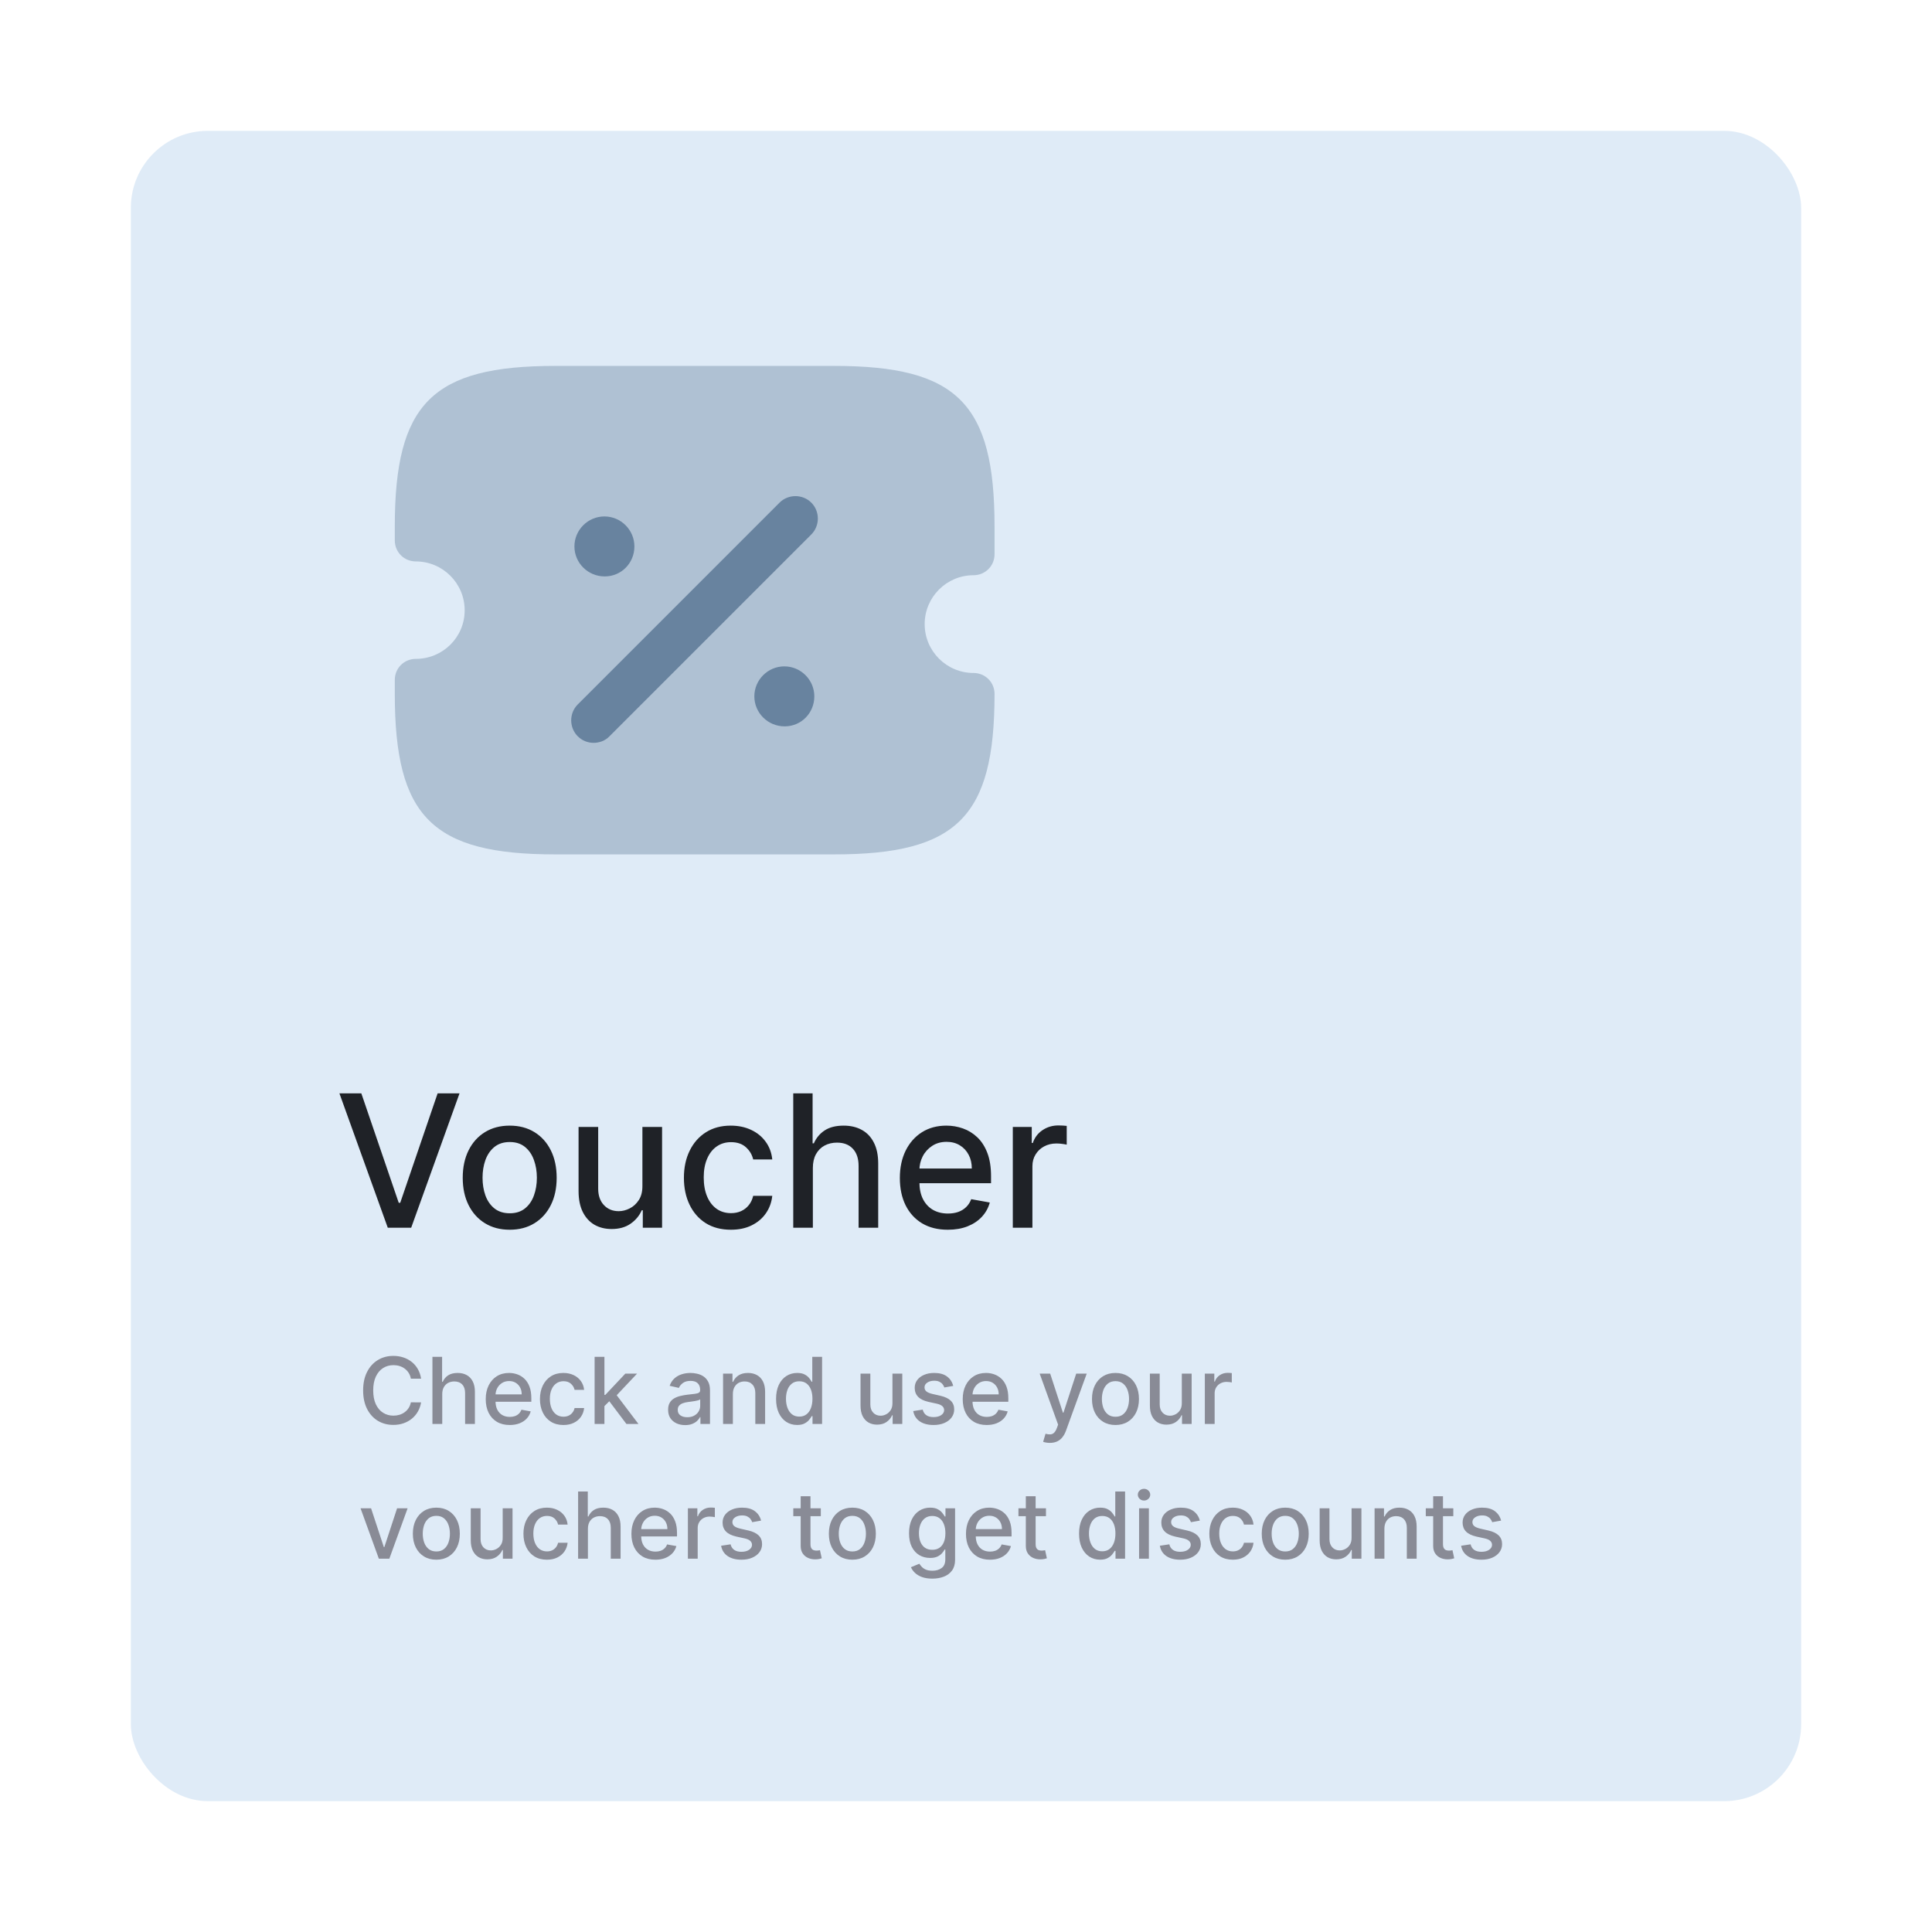 <svg width="502" height="502" viewBox="0 0 502 502" fill="none" xmlns="http://www.w3.org/2000/svg">
<g filter="url(#filter0_d_531_237)">
<rect x="34" y="25" width="434" height="434" rx="20" fill="#DFEBF7"/>
</g>
<path d="M93.886 284.091L103.602 312.523H103.994L113.71 284.091H119.403L106.841 319H100.756L88.193 284.091H93.886ZM132.439 319.528C129.984 319.528 127.842 318.966 126.013 317.841C124.183 316.716 122.763 315.142 121.751 313.119C120.74 311.097 120.234 308.733 120.234 306.028C120.234 303.312 120.74 300.937 121.751 298.903C122.763 296.869 124.183 295.29 126.013 294.165C127.842 293.04 129.984 292.477 132.439 292.477C134.893 292.477 137.036 293.04 138.865 294.165C140.695 295.29 142.115 296.869 143.126 298.903C144.138 300.937 144.643 303.312 144.643 306.028C144.643 308.733 144.138 311.097 143.126 313.119C142.115 315.142 140.695 316.716 138.865 317.841C137.036 318.966 134.893 319.528 132.439 319.528ZM132.456 315.25C134.047 315.25 135.365 314.83 136.411 313.989C137.456 313.148 138.229 312.028 138.729 310.631C139.24 309.233 139.496 307.693 139.496 306.011C139.496 304.341 139.24 302.807 138.729 301.409C138.229 300 137.456 298.869 136.411 298.017C135.365 297.165 134.047 296.739 132.456 296.739C130.854 296.739 129.524 297.165 128.467 298.017C127.422 298.869 126.643 300 126.132 301.409C125.632 302.807 125.382 304.341 125.382 306.011C125.382 307.693 125.632 309.233 126.132 310.631C126.643 312.028 127.422 313.148 128.467 313.989C129.524 314.83 130.854 315.25 132.456 315.25ZM166.918 308.142V292.818H172.031V319H167.02V314.466H166.747C166.145 315.864 165.179 317.028 163.849 317.96C162.531 318.881 160.889 319.341 158.923 319.341C157.241 319.341 155.753 318.972 154.457 318.233C153.173 317.483 152.162 316.375 151.423 314.909C150.696 313.443 150.332 311.631 150.332 309.472V292.818H155.429V308.858C155.429 310.642 155.923 312.062 156.912 313.119C157.901 314.176 159.185 314.705 160.764 314.705C161.719 314.705 162.668 314.466 163.611 313.989C164.565 313.511 165.355 312.79 165.98 311.824C166.616 310.858 166.929 309.631 166.918 308.142ZM189.908 319.528C187.374 319.528 185.192 318.955 183.362 317.807C181.544 316.648 180.146 315.051 179.169 313.017C178.192 310.983 177.703 308.653 177.703 306.028C177.703 303.369 178.203 301.023 179.203 298.989C180.203 296.943 181.612 295.347 183.43 294.199C185.249 293.051 187.391 292.477 189.857 292.477C191.845 292.477 193.618 292.847 195.175 293.585C196.732 294.312 197.987 295.335 198.942 296.653C199.908 297.972 200.482 299.511 200.663 301.273H195.703C195.43 300.045 194.805 298.989 193.828 298.102C192.862 297.216 191.567 296.773 189.942 296.773C188.521 296.773 187.277 297.148 186.209 297.898C185.152 298.636 184.328 299.693 183.737 301.068C183.146 302.432 182.851 304.045 182.851 305.909C182.851 307.818 183.141 309.466 183.72 310.852C184.3 312.239 185.118 313.312 186.175 314.074C187.243 314.835 188.499 315.216 189.942 315.216C190.908 315.216 191.783 315.04 192.567 314.688C193.362 314.324 194.027 313.807 194.561 313.136C195.107 312.466 195.487 311.659 195.703 310.716H200.663C200.482 312.409 199.93 313.92 199.01 315.25C198.089 316.58 196.857 317.625 195.311 318.386C193.777 319.148 191.976 319.528 189.908 319.528ZM211.21 303.455V319H206.114V284.091H211.142V297.08H211.466C212.08 295.67 213.017 294.551 214.278 293.722C215.54 292.892 217.188 292.477 219.222 292.477C221.017 292.477 222.585 292.847 223.926 293.585C225.278 294.324 226.324 295.426 227.062 296.892C227.812 298.347 228.188 300.165 228.188 302.347V319H223.091V302.96C223.091 301.04 222.597 299.551 221.608 298.494C220.619 297.426 219.244 296.892 217.483 296.892C216.278 296.892 215.199 297.148 214.244 297.659C213.301 298.17 212.557 298.92 212.011 299.909C211.477 300.886 211.21 302.068 211.21 303.455ZM246.273 319.528C243.693 319.528 241.472 318.977 239.608 317.875C237.756 316.761 236.324 315.199 235.312 313.188C234.312 311.165 233.812 308.795 233.812 306.08C233.812 303.398 234.312 301.034 235.312 298.989C236.324 296.943 237.733 295.347 239.54 294.199C241.358 293.051 243.483 292.477 245.915 292.477C247.392 292.477 248.824 292.722 250.21 293.21C251.597 293.699 252.841 294.466 253.943 295.511C255.045 296.557 255.915 297.915 256.551 299.585C257.188 301.244 257.506 303.261 257.506 305.636V307.443H236.693V303.625H252.511C252.511 302.284 252.239 301.097 251.693 300.062C251.148 299.017 250.381 298.193 249.392 297.591C248.415 296.989 247.267 296.688 245.949 296.688C244.517 296.688 243.267 297.04 242.199 297.744C241.142 298.437 240.324 299.347 239.744 300.472C239.176 301.585 238.892 302.795 238.892 304.102V307.085C238.892 308.835 239.199 310.324 239.812 311.551C240.438 312.778 241.307 313.716 242.42 314.364C243.534 315 244.835 315.318 246.324 315.318C247.29 315.318 248.17 315.182 248.966 314.909C249.761 314.625 250.449 314.205 251.028 313.648C251.608 313.091 252.051 312.403 252.358 311.585L257.182 312.455C256.795 313.875 256.102 315.119 255.102 316.188C254.114 317.244 252.869 318.068 251.369 318.659C249.881 319.239 248.182 319.528 246.273 319.528ZM263.161 319V292.818H268.087V296.977H268.359C268.837 295.568 269.678 294.46 270.882 293.653C272.098 292.835 273.473 292.426 275.007 292.426C275.325 292.426 275.7 292.437 276.132 292.46C276.575 292.483 276.922 292.511 277.172 292.545V297.42C276.967 297.364 276.604 297.301 276.081 297.233C275.558 297.153 275.036 297.114 274.513 297.114C273.308 297.114 272.234 297.369 271.291 297.881C270.359 298.381 269.621 299.08 269.075 299.977C268.53 300.864 268.257 301.875 268.257 303.011V319H263.161Z" fill="#1F2227"/>
<path d="M109.415 358.222H106.756C106.653 357.653 106.463 357.153 106.185 356.722C105.906 356.29 105.565 355.923 105.162 355.622C104.759 355.321 104.307 355.094 103.807 354.94C103.313 354.787 102.787 354.71 102.23 354.71C101.224 354.71 100.324 354.963 99.528 355.469C98.739 355.974 98.114 356.716 97.653 357.693C97.199 358.67 96.972 359.864 96.972 361.273C96.972 362.693 97.199 363.892 97.653 364.869C98.114 365.847 98.742 366.585 99.537 367.085C100.332 367.585 101.227 367.835 102.222 367.835C102.773 367.835 103.295 367.761 103.79 367.614C104.29 367.46 104.741 367.236 105.145 366.94C105.548 366.645 105.889 366.284 106.168 365.858C106.452 365.426 106.648 364.932 106.756 364.375L109.415 364.384C109.273 365.241 108.997 366.031 108.588 366.753C108.185 367.469 107.665 368.088 107.028 368.611C106.398 369.128 105.676 369.528 104.864 369.812C104.051 370.097 103.165 370.239 102.205 370.239C100.693 370.239 99.347 369.881 98.165 369.165C96.983 368.443 96.051 367.412 95.369 366.071C94.693 364.73 94.355 363.131 94.355 361.273C94.355 359.409 94.696 357.81 95.378 356.474C96.06 355.134 96.992 354.105 98.173 353.389C99.355 352.668 100.699 352.307 102.205 352.307C103.131 352.307 103.994 352.44 104.795 352.707C105.602 352.969 106.327 353.355 106.969 353.866C107.611 354.372 108.142 354.991 108.562 355.724C108.983 356.452 109.267 357.284 109.415 358.222ZM114.91 362.227V370H112.362V352.545H114.876V359.04H115.038C115.344 358.335 115.813 357.776 116.444 357.361C117.075 356.946 117.898 356.739 118.915 356.739C119.813 356.739 120.597 356.923 121.268 357.293C121.944 357.662 122.467 358.213 122.836 358.946C123.211 359.673 123.398 360.582 123.398 361.673V370H120.85V361.98C120.85 361.02 120.603 360.276 120.109 359.747C119.614 359.213 118.927 358.946 118.046 358.946C117.444 358.946 116.904 359.074 116.427 359.33C115.955 359.585 115.583 359.96 115.31 360.455C115.043 360.943 114.91 361.534 114.91 362.227ZM132.441 370.264C131.151 370.264 130.04 369.989 129.109 369.438C128.183 368.881 127.467 368.099 126.961 367.094C126.461 366.082 126.211 364.898 126.211 363.54C126.211 362.199 126.461 361.017 126.961 359.994C127.467 358.972 128.171 358.173 129.075 357.599C129.984 357.026 131.046 356.739 132.262 356.739C133.001 356.739 133.717 356.861 134.41 357.105C135.103 357.349 135.725 357.733 136.276 358.256C136.827 358.778 137.262 359.457 137.58 360.293C137.898 361.122 138.058 362.131 138.058 363.318V364.222H127.651V362.312H135.56C135.56 361.642 135.424 361.048 135.151 360.531C134.879 360.009 134.495 359.597 134.001 359.295C133.512 358.994 132.938 358.844 132.279 358.844C131.563 358.844 130.938 359.02 130.404 359.372C129.876 359.719 129.467 360.173 129.177 360.736C128.893 361.293 128.751 361.898 128.751 362.551V364.043C128.751 364.918 128.904 365.662 129.211 366.276C129.523 366.889 129.958 367.358 130.515 367.682C131.072 368 131.722 368.159 132.467 368.159C132.95 368.159 133.39 368.091 133.788 367.955C134.185 367.812 134.529 367.602 134.819 367.324C135.109 367.045 135.33 366.702 135.484 366.293L137.896 366.727C137.702 367.437 137.356 368.06 136.856 368.594C136.362 369.122 135.739 369.534 134.989 369.83C134.245 370.119 133.396 370.264 132.441 370.264ZM146.399 370.264C145.132 370.264 144.041 369.977 143.126 369.403C142.217 368.824 141.518 368.026 141.03 367.009C140.541 365.991 140.297 364.827 140.297 363.514C140.297 362.185 140.547 361.011 141.047 359.994C141.547 358.972 142.251 358.173 143.161 357.599C144.07 357.026 145.141 356.739 146.374 356.739C147.368 356.739 148.254 356.923 149.033 357.293C149.811 357.656 150.439 358.168 150.916 358.827C151.399 359.486 151.686 360.256 151.777 361.136H149.297C149.161 360.523 148.848 359.994 148.359 359.551C147.876 359.108 147.229 358.886 146.416 358.886C145.706 358.886 145.084 359.074 144.55 359.449C144.021 359.818 143.609 360.347 143.314 361.034C143.018 361.716 142.871 362.523 142.871 363.455C142.871 364.409 143.016 365.233 143.305 365.926C143.595 366.619 144.004 367.156 144.533 367.537C145.067 367.918 145.695 368.108 146.416 368.108C146.899 368.108 147.337 368.02 147.729 367.844C148.126 367.662 148.459 367.403 148.726 367.068C148.999 366.733 149.189 366.33 149.297 365.858H151.777C151.686 366.705 151.411 367.46 150.95 368.125C150.49 368.79 149.874 369.312 149.101 369.693C148.334 370.074 147.433 370.264 146.399 370.264ZM156.846 365.56L156.829 362.449H157.272L162.488 356.909H165.539L159.59 363.216H159.19L156.846 365.56ZM154.502 370V352.545H157.05V370H154.502ZM162.769 370L158.082 363.778L159.837 361.997L165.897 370H162.769ZM178.023 370.29C177.193 370.29 176.443 370.136 175.773 369.83C175.102 369.517 174.571 369.065 174.179 368.474C173.793 367.884 173.599 367.159 173.599 366.301C173.599 365.562 173.741 364.955 174.026 364.477C174.31 364 174.693 363.622 175.176 363.344C175.659 363.065 176.199 362.855 176.795 362.713C177.392 362.571 178 362.463 178.619 362.389C179.403 362.298 180.04 362.224 180.528 362.168C181.017 362.105 181.372 362.006 181.594 361.869C181.815 361.733 181.926 361.511 181.926 361.205V361.145C181.926 360.401 181.716 359.824 181.295 359.415C180.881 359.006 180.261 358.801 179.438 358.801C178.58 358.801 177.903 358.991 177.409 359.372C176.92 359.747 176.582 360.165 176.395 360.625L174 360.08C174.284 359.284 174.699 358.642 175.244 358.153C175.795 357.659 176.429 357.301 177.145 357.08C177.861 356.852 178.614 356.739 179.403 356.739C179.926 356.739 180.48 356.801 181.065 356.926C181.656 357.045 182.207 357.267 182.719 357.591C183.236 357.915 183.659 358.378 183.989 358.98C184.318 359.577 184.483 360.352 184.483 361.307V370H181.994V368.21H181.892C181.727 368.54 181.48 368.864 181.151 369.182C180.821 369.5 180.398 369.764 179.881 369.974C179.364 370.185 178.744 370.29 178.023 370.29ZM178.577 368.244C179.281 368.244 179.884 368.105 180.384 367.827C180.889 367.548 181.273 367.185 181.534 366.736C181.801 366.281 181.935 365.795 181.935 365.278V363.591C181.844 363.682 181.668 363.767 181.406 363.847C181.151 363.92 180.858 363.986 180.528 364.043C180.199 364.094 179.878 364.142 179.565 364.188C179.253 364.227 178.991 364.261 178.781 364.29C178.287 364.352 177.835 364.457 177.426 364.605C177.023 364.753 176.699 364.966 176.455 365.244C176.216 365.517 176.097 365.881 176.097 366.335C176.097 366.966 176.33 367.443 176.795 367.767C177.261 368.085 177.855 368.244 178.577 368.244ZM190.425 362.227V370H187.877V356.909H190.323V359.04H190.485C190.786 358.347 191.258 357.79 191.9 357.369C192.548 356.949 193.363 356.739 194.346 356.739C195.238 356.739 196.019 356.926 196.69 357.301C197.36 357.67 197.88 358.222 198.249 358.955C198.619 359.687 198.803 360.594 198.803 361.673V370H196.255V361.98C196.255 361.031 196.008 360.29 195.513 359.756C195.019 359.216 194.34 358.946 193.477 358.946C192.886 358.946 192.36 359.074 191.9 359.33C191.445 359.585 191.085 359.96 190.817 360.455C190.556 360.943 190.425 361.534 190.425 362.227ZM207.121 370.256C206.065 370.256 205.121 369.986 204.292 369.446C203.468 368.901 202.82 368.125 202.349 367.119C201.883 366.108 201.65 364.895 201.65 363.48C201.65 362.065 201.886 360.855 202.357 359.849C202.835 358.844 203.488 358.074 204.317 357.54C205.147 357.006 206.087 356.739 207.138 356.739C207.951 356.739 208.604 356.875 209.099 357.148C209.599 357.415 209.985 357.727 210.258 358.085C210.536 358.443 210.752 358.759 210.906 359.031H211.059V352.545H213.607V370H211.119V367.963H210.906C210.752 368.241 210.531 368.56 210.241 368.918C209.957 369.276 209.565 369.588 209.065 369.855C208.565 370.122 207.917 370.256 207.121 370.256ZM207.684 368.082C208.417 368.082 209.036 367.889 209.542 367.503C210.053 367.111 210.44 366.568 210.701 365.875C210.968 365.182 211.102 364.375 211.102 363.455C211.102 362.545 210.971 361.75 210.71 361.068C210.448 360.386 210.065 359.855 209.559 359.474C209.053 359.094 208.428 358.903 207.684 358.903C206.917 358.903 206.278 359.102 205.766 359.5C205.255 359.898 204.869 360.44 204.607 361.128C204.352 361.815 204.224 362.591 204.224 363.455C204.224 364.33 204.354 365.116 204.616 365.815C204.877 366.514 205.263 367.068 205.775 367.477C206.292 367.881 206.928 368.082 207.684 368.082ZM231.888 364.571V356.909H234.445V370H231.94V367.733H231.803C231.502 368.432 231.019 369.014 230.354 369.48C229.695 369.94 228.874 370.17 227.891 370.17C227.05 370.17 226.306 369.986 225.658 369.616C225.016 369.241 224.511 368.688 224.141 367.955C223.778 367.222 223.596 366.315 223.596 365.236V356.909H226.144V364.929C226.144 365.821 226.391 366.531 226.886 367.06C227.38 367.588 228.022 367.852 228.812 367.852C229.289 367.852 229.763 367.733 230.235 367.494C230.712 367.256 231.107 366.895 231.42 366.412C231.738 365.929 231.894 365.315 231.888 364.571ZM247.679 360.105L245.369 360.514C245.273 360.219 245.119 359.937 244.909 359.67C244.705 359.403 244.426 359.185 244.074 359.014C243.722 358.844 243.281 358.759 242.753 358.759C242.031 358.759 241.429 358.92 240.946 359.244C240.463 359.562 240.222 359.974 240.222 360.48C240.222 360.918 240.384 361.27 240.707 361.537C241.031 361.804 241.554 362.023 242.276 362.193L244.355 362.67C245.56 362.949 246.457 363.378 247.048 363.957C247.639 364.537 247.935 365.29 247.935 366.216C247.935 367 247.707 367.699 247.253 368.312C246.804 368.92 246.176 369.398 245.369 369.744C244.568 370.091 243.639 370.264 242.582 370.264C241.116 370.264 239.92 369.952 238.994 369.327C238.068 368.696 237.5 367.801 237.29 366.642L239.753 366.267C239.906 366.909 240.222 367.395 240.699 367.724C241.176 368.048 241.798 368.21 242.565 368.21C243.401 368.21 244.068 368.037 244.568 367.69C245.068 367.338 245.318 366.909 245.318 366.403C245.318 365.994 245.165 365.651 244.858 365.372C244.557 365.094 244.094 364.884 243.469 364.741L241.253 364.256C240.031 363.977 239.128 363.534 238.543 362.926C237.963 362.318 237.673 361.548 237.673 360.616C237.673 359.844 237.889 359.168 238.321 358.588C238.753 358.009 239.349 357.557 240.111 357.233C240.872 356.903 241.744 356.739 242.727 356.739C244.142 356.739 245.256 357.045 246.068 357.659C246.881 358.267 247.418 359.082 247.679 360.105ZM256.379 370.264C255.089 370.264 253.978 369.989 253.046 369.438C252.12 368.881 251.404 368.099 250.898 367.094C250.398 366.082 250.148 364.898 250.148 363.54C250.148 362.199 250.398 361.017 250.898 359.994C251.404 358.972 252.109 358.173 253.012 357.599C253.921 357.026 254.984 356.739 256.2 356.739C256.938 356.739 257.654 356.861 258.347 357.105C259.04 357.349 259.663 357.733 260.214 358.256C260.765 358.778 261.2 359.457 261.518 360.293C261.836 361.122 261.995 362.131 261.995 363.318V364.222H251.589V362.312H259.498C259.498 361.642 259.362 361.048 259.089 360.531C258.816 360.009 258.433 359.597 257.938 359.295C257.45 358.994 256.876 358.844 256.217 358.844C255.501 358.844 254.876 359.02 254.342 359.372C253.813 359.719 253.404 360.173 253.114 360.736C252.83 361.293 252.688 361.898 252.688 362.551V364.043C252.688 364.918 252.842 365.662 253.148 366.276C253.461 366.889 253.896 367.358 254.452 367.682C255.009 368 255.66 368.159 256.404 368.159C256.887 368.159 257.327 368.091 257.725 367.955C258.123 367.812 258.467 367.602 258.756 367.324C259.046 367.045 259.268 366.702 259.421 366.293L261.833 366.727C261.64 367.437 261.293 368.06 260.793 368.594C260.299 369.122 259.677 369.534 258.927 369.83C258.183 370.119 257.333 370.264 256.379 370.264ZM272.785 374.909C272.404 374.909 272.058 374.878 271.745 374.815C271.433 374.759 271.2 374.696 271.046 374.628L271.66 372.54C272.126 372.665 272.54 372.719 272.904 372.702C273.268 372.685 273.589 372.548 273.867 372.293C274.151 372.037 274.401 371.619 274.617 371.04L274.933 370.17L270.143 356.909H272.87L276.185 367.068H276.322L279.637 356.909H282.373L276.978 371.747C276.728 372.429 276.41 373.006 276.023 373.477C275.637 373.955 275.177 374.313 274.643 374.551C274.109 374.79 273.489 374.909 272.785 374.909ZM289.837 370.264C288.609 370.264 287.538 369.983 286.624 369.42C285.709 368.858 284.999 368.071 284.493 367.06C283.987 366.048 283.734 364.866 283.734 363.514C283.734 362.156 283.987 360.969 284.493 359.952C284.999 358.935 285.709 358.145 286.624 357.582C287.538 357.02 288.609 356.739 289.837 356.739C291.064 356.739 292.135 357.02 293.05 357.582C293.964 358.145 294.675 358.935 295.18 359.952C295.686 360.969 295.939 362.156 295.939 363.514C295.939 364.866 295.686 366.048 295.18 367.06C294.675 368.071 293.964 368.858 293.05 369.42C292.135 369.983 291.064 370.264 289.837 370.264ZM289.845 368.125C290.641 368.125 291.3 367.915 291.822 367.494C292.345 367.074 292.732 366.514 292.982 365.815C293.237 365.116 293.365 364.347 293.365 363.506C293.365 362.67 293.237 361.903 292.982 361.205C292.732 360.5 292.345 359.935 291.822 359.509C291.3 359.082 290.641 358.869 289.845 358.869C289.044 358.869 288.379 359.082 287.851 359.509C287.328 359.935 286.939 360.5 286.683 361.205C286.433 361.903 286.308 362.67 286.308 363.506C286.308 364.347 286.433 365.116 286.683 365.815C286.939 366.514 287.328 367.074 287.851 367.494C288.379 367.915 289.044 368.125 289.845 368.125ZM307.076 364.571V356.909H309.633V370H307.127V367.733H306.991C306.69 368.432 306.207 369.014 305.542 369.48C304.883 369.94 304.062 370.17 303.079 370.17C302.238 370.17 301.494 369.986 300.846 369.616C300.204 369.241 299.698 368.688 299.329 367.955C298.965 367.222 298.783 366.315 298.783 365.236V356.909H301.332V364.929C301.332 365.821 301.579 366.531 302.073 367.06C302.567 367.588 303.21 367.852 303.999 367.852C304.477 367.852 304.951 367.733 305.423 367.494C305.9 367.256 306.295 366.895 306.607 366.412C306.925 365.929 307.082 365.315 307.076 364.571ZM313.057 370V356.909H315.52V358.989H315.656C315.895 358.284 316.315 357.73 316.918 357.327C317.526 356.918 318.213 356.713 318.98 356.713C319.139 356.713 319.327 356.719 319.543 356.73C319.764 356.741 319.938 356.756 320.062 356.773V359.21C319.96 359.182 319.778 359.151 319.517 359.116C319.256 359.077 318.994 359.057 318.733 359.057C318.131 359.057 317.594 359.185 317.122 359.44C316.656 359.69 316.287 360.04 316.014 360.489C315.741 360.932 315.605 361.437 315.605 362.006V370H313.057ZM105.912 391.909L101.165 405H98.438L93.682 391.909H96.418L99.733 401.983H99.869L103.176 391.909H105.912ZM113.376 405.264C112.148 405.264 111.077 404.983 110.163 404.42C109.248 403.858 108.538 403.071 108.032 402.06C107.526 401.048 107.273 399.866 107.273 398.514C107.273 397.156 107.526 395.969 108.032 394.952C108.538 393.935 109.248 393.145 110.163 392.582C111.077 392.02 112.148 391.739 113.376 391.739C114.603 391.739 115.674 392.02 116.589 392.582C117.504 393.145 118.214 393.935 118.719 394.952C119.225 395.969 119.478 397.156 119.478 398.514C119.478 399.866 119.225 401.048 118.719 402.06C118.214 403.071 117.504 403.858 116.589 404.42C115.674 404.983 114.603 405.264 113.376 405.264ZM113.384 403.125C114.18 403.125 114.839 402.915 115.362 402.494C115.884 402.074 116.271 401.514 116.521 400.815C116.776 400.116 116.904 399.347 116.904 398.506C116.904 397.67 116.776 396.903 116.521 396.205C116.271 395.5 115.884 394.935 115.362 394.509C114.839 394.082 114.18 393.869 113.384 393.869C112.583 393.869 111.918 394.082 111.39 394.509C110.867 394.935 110.478 395.5 110.222 396.205C109.972 396.903 109.847 397.67 109.847 398.506C109.847 399.347 109.972 400.116 110.222 400.815C110.478 401.514 110.867 402.074 111.39 402.494C111.918 402.915 112.583 403.125 113.384 403.125ZM130.615 399.571V391.909H133.172V405H130.666V402.733H130.53C130.229 403.432 129.746 404.014 129.081 404.48C128.422 404.94 127.601 405.17 126.618 405.17C125.777 405.17 125.033 404.986 124.385 404.616C123.743 404.241 123.237 403.688 122.868 402.955C122.504 402.222 122.322 401.315 122.322 400.236V391.909H124.871V399.929C124.871 400.821 125.118 401.531 125.612 402.06C126.107 402.588 126.749 402.852 127.538 402.852C128.016 402.852 128.49 402.733 128.962 402.494C129.439 402.256 129.834 401.895 130.146 401.412C130.464 400.929 130.621 400.315 130.615 399.571ZM142.11 405.264C140.843 405.264 139.752 404.977 138.837 404.403C137.928 403.824 137.229 403.026 136.741 402.009C136.252 400.991 136.008 399.827 136.008 398.514C136.008 397.185 136.258 396.011 136.758 394.994C137.258 393.972 137.962 393.173 138.871 392.599C139.781 392.026 140.852 391.739 142.085 391.739C143.079 391.739 143.965 391.923 144.744 392.293C145.522 392.656 146.15 393.168 146.627 393.827C147.11 394.486 147.397 395.256 147.488 396.136H145.008C144.871 395.523 144.559 394.994 144.07 394.551C143.587 394.108 142.94 393.886 142.127 393.886C141.417 393.886 140.795 394.074 140.261 394.449C139.732 394.818 139.32 395.347 139.025 396.034C138.729 396.716 138.582 397.523 138.582 398.455C138.582 399.409 138.727 400.233 139.016 400.926C139.306 401.619 139.715 402.156 140.244 402.537C140.778 402.918 141.406 403.108 142.127 403.108C142.61 403.108 143.048 403.02 143.44 402.844C143.837 402.662 144.17 402.403 144.437 402.068C144.71 401.733 144.9 401.33 145.008 400.858H147.488C147.397 401.705 147.121 402.46 146.661 403.125C146.201 403.79 145.585 404.312 144.812 404.693C144.045 405.074 143.144 405.264 142.11 405.264ZM152.761 397.227V405H150.213V387.545H152.727V394.04H152.889C153.196 393.335 153.665 392.776 154.295 392.361C154.926 391.946 155.75 391.739 156.767 391.739C157.665 391.739 158.449 391.923 159.119 392.293C159.795 392.662 160.318 393.213 160.688 393.946C161.062 394.673 161.25 395.582 161.25 396.673V405H158.702V396.98C158.702 396.02 158.455 395.276 157.96 394.747C157.466 394.213 156.778 393.946 155.898 393.946C155.295 393.946 154.756 394.074 154.278 394.33C153.807 394.585 153.435 394.96 153.162 395.455C152.895 395.943 152.761 396.534 152.761 397.227ZM170.293 405.264C169.003 405.264 167.892 404.989 166.96 404.438C166.034 403.881 165.318 403.099 164.812 402.094C164.312 401.082 164.062 399.898 164.062 398.54C164.062 397.199 164.312 396.017 164.812 394.994C165.318 393.972 166.023 393.173 166.926 392.599C167.835 392.026 168.898 391.739 170.114 391.739C170.852 391.739 171.568 391.861 172.261 392.105C172.955 392.349 173.577 392.733 174.128 393.256C174.679 393.778 175.114 394.457 175.432 395.293C175.75 396.122 175.909 397.131 175.909 398.318V399.222H165.503V397.312H173.412C173.412 396.642 173.276 396.048 173.003 395.531C172.73 395.009 172.347 394.597 171.852 394.295C171.364 393.994 170.79 393.844 170.131 393.844C169.415 393.844 168.79 394.02 168.256 394.372C167.727 394.719 167.318 395.173 167.028 395.736C166.744 396.293 166.602 396.898 166.602 397.551V399.043C166.602 399.918 166.756 400.662 167.062 401.276C167.375 401.889 167.81 402.358 168.366 402.682C168.923 403 169.574 403.159 170.318 403.159C170.801 403.159 171.241 403.091 171.639 402.955C172.037 402.812 172.381 402.602 172.67 402.324C172.96 402.045 173.182 401.702 173.335 401.293L175.747 401.727C175.554 402.437 175.207 403.06 174.707 403.594C174.213 404.122 173.591 404.534 172.841 404.83C172.097 405.119 171.247 405.264 170.293 405.264ZM178.737 405V391.909H181.2V393.989H181.336C181.575 393.284 181.995 392.73 182.597 392.327C183.205 391.918 183.893 391.713 184.66 391.713C184.819 391.713 185.006 391.719 185.222 391.73C185.444 391.741 185.617 391.756 185.742 391.773V394.21C185.64 394.182 185.458 394.151 185.197 394.116C184.935 394.077 184.674 394.057 184.413 394.057C183.81 394.057 183.273 394.185 182.802 394.44C182.336 394.69 181.967 395.04 181.694 395.489C181.421 395.932 181.285 396.437 181.285 397.006V405H178.737ZM197.757 395.105L195.447 395.514C195.351 395.219 195.197 394.937 194.987 394.67C194.783 394.403 194.504 394.185 194.152 394.014C193.8 393.844 193.359 393.759 192.831 393.759C192.109 393.759 191.507 393.92 191.024 394.244C190.541 394.562 190.3 394.974 190.3 395.48C190.3 395.918 190.462 396.27 190.786 396.537C191.109 396.804 191.632 397.023 192.354 397.193L194.433 397.67C195.638 397.949 196.536 398.378 197.126 398.957C197.717 399.537 198.013 400.29 198.013 401.216C198.013 402 197.786 402.699 197.331 403.312C196.882 403.92 196.254 404.398 195.447 404.744C194.646 405.091 193.717 405.264 192.661 405.264C191.195 405.264 189.999 404.952 189.072 404.327C188.146 403.696 187.578 402.801 187.368 401.642L189.831 401.267C189.984 401.909 190.3 402.395 190.777 402.724C191.254 403.048 191.876 403.21 192.643 403.21C193.479 403.21 194.146 403.037 194.646 402.69C195.146 402.338 195.396 401.909 195.396 401.403C195.396 400.994 195.243 400.651 194.936 400.372C194.635 400.094 194.172 399.884 193.547 399.741L191.331 399.256C190.109 398.977 189.206 398.534 188.621 397.926C188.041 397.318 187.751 396.548 187.751 395.616C187.751 394.844 187.967 394.168 188.399 393.588C188.831 393.009 189.428 392.557 190.189 392.233C190.95 391.903 191.822 391.739 192.805 391.739C194.22 391.739 195.334 392.045 196.146 392.659C196.959 393.267 197.496 394.082 197.757 395.105ZM213.277 391.909V393.955H206.126V391.909H213.277ZM208.044 388.773H210.592V401.156C210.592 401.651 210.666 402.023 210.814 402.273C210.962 402.517 211.152 402.685 211.385 402.776C211.624 402.861 211.882 402.903 212.161 402.903C212.365 402.903 212.544 402.889 212.697 402.861C212.851 402.832 212.97 402.81 213.055 402.793L213.516 404.898C213.368 404.955 213.158 405.011 212.885 405.068C212.612 405.131 212.271 405.165 211.862 405.17C211.192 405.182 210.567 405.062 209.987 404.812C209.408 404.562 208.939 404.176 208.581 403.653C208.223 403.131 208.044 402.474 208.044 401.685V388.773ZM221.469 405.264C220.242 405.264 219.171 404.983 218.256 404.42C217.342 403.858 216.631 403.071 216.126 402.06C215.62 401.048 215.367 399.866 215.367 398.514C215.367 397.156 215.62 395.969 216.126 394.952C216.631 393.935 217.342 393.145 218.256 392.582C219.171 392.02 220.242 391.739 221.469 391.739C222.697 391.739 223.768 392.02 224.683 392.582C225.597 393.145 226.308 393.935 226.813 394.952C227.319 395.969 227.572 397.156 227.572 398.514C227.572 399.866 227.319 401.048 226.813 402.06C226.308 403.071 225.597 403.858 224.683 404.42C223.768 404.983 222.697 405.264 221.469 405.264ZM221.478 403.125C222.273 403.125 222.933 402.915 223.455 402.494C223.978 402.074 224.364 401.514 224.614 400.815C224.87 400.116 224.998 399.347 224.998 398.506C224.998 397.67 224.87 396.903 224.614 396.205C224.364 395.5 223.978 394.935 223.455 394.509C222.933 394.082 222.273 393.869 221.478 393.869C220.677 393.869 220.012 394.082 219.484 394.509C218.961 394.935 218.572 395.5 218.316 396.205C218.066 396.903 217.941 397.67 217.941 398.506C217.941 399.347 218.066 400.116 218.316 400.815C218.572 401.514 218.961 402.074 219.484 402.494C220.012 402.915 220.677 403.125 221.478 403.125ZM242.256 410.182C241.217 410.182 240.322 410.045 239.572 409.773C238.827 409.5 238.219 409.139 237.748 408.69C237.276 408.241 236.924 407.75 236.691 407.216L238.881 406.312C239.035 406.562 239.239 406.827 239.495 407.105C239.756 407.389 240.109 407.631 240.552 407.83C241.001 408.028 241.577 408.128 242.282 408.128C243.248 408.128 244.046 407.892 244.677 407.42C245.308 406.955 245.623 406.21 245.623 405.188V402.614H245.461C245.308 402.892 245.086 403.202 244.796 403.543C244.512 403.884 244.12 404.179 243.62 404.429C243.12 404.679 242.469 404.804 241.668 404.804C240.634 404.804 239.702 404.562 238.873 404.08C238.049 403.591 237.396 402.872 236.913 401.923C236.435 400.969 236.197 399.795 236.197 398.403C236.197 397.011 236.433 395.818 236.904 394.824C237.381 393.83 238.035 393.068 238.864 392.54C239.694 392.006 240.634 391.739 241.685 391.739C242.498 391.739 243.154 391.875 243.654 392.148C244.154 392.415 244.543 392.727 244.822 393.085C245.106 393.443 245.325 393.759 245.478 394.031H245.665V391.909H248.163V405.29C248.163 406.415 247.901 407.338 247.379 408.06C246.856 408.781 246.148 409.315 245.256 409.662C244.37 410.009 243.37 410.182 242.256 410.182ZM242.231 402.69C242.964 402.69 243.583 402.52 244.089 402.179C244.6 401.832 244.987 401.338 245.248 400.696C245.515 400.048 245.648 399.273 245.648 398.369C245.648 397.489 245.518 396.713 245.256 396.043C244.995 395.372 244.612 394.849 244.106 394.474C243.6 394.094 242.975 393.903 242.231 393.903C241.464 393.903 240.825 394.102 240.313 394.5C239.802 394.892 239.415 395.426 239.154 396.102C238.898 396.778 238.771 397.534 238.771 398.369C238.771 399.227 238.901 399.98 239.163 400.628C239.424 401.276 239.81 401.781 240.322 402.145C240.839 402.509 241.475 402.69 242.231 402.69ZM257.222 405.264C255.933 405.264 254.822 404.989 253.89 404.438C252.964 403.881 252.248 403.099 251.742 402.094C251.242 401.082 250.992 399.898 250.992 398.54C250.992 397.199 251.242 396.017 251.742 394.994C252.248 393.972 252.952 393.173 253.856 392.599C254.765 392.026 255.827 391.739 257.043 391.739C257.782 391.739 258.498 391.861 259.191 392.105C259.884 392.349 260.506 392.733 261.058 393.256C261.609 393.778 262.043 394.457 262.362 395.293C262.68 396.122 262.839 397.131 262.839 398.318V399.222H252.433V397.312H260.342C260.342 396.642 260.205 396.048 259.933 395.531C259.66 395.009 259.276 394.597 258.782 394.295C258.293 393.994 257.719 393.844 257.06 393.844C256.344 393.844 255.719 394.02 255.185 394.372C254.657 394.719 254.248 395.173 253.958 395.736C253.674 396.293 253.532 396.898 253.532 397.551V399.043C253.532 399.918 253.685 400.662 253.992 401.276C254.305 401.889 254.739 402.358 255.296 402.682C255.853 403 256.504 403.159 257.248 403.159C257.731 403.159 258.171 403.091 258.569 402.955C258.967 402.812 259.31 402.602 259.6 402.324C259.89 402.045 260.112 401.702 260.265 401.293L262.677 401.727C262.484 402.437 262.137 403.06 261.637 403.594C261.143 404.122 260.521 404.534 259.771 404.83C259.026 405.119 258.177 405.264 257.222 405.264ZM271.777 391.909V393.955H264.626V391.909H271.777ZM266.544 388.773H269.092V401.156C269.092 401.651 269.166 402.023 269.314 402.273C269.462 402.517 269.652 402.685 269.885 402.776C270.124 402.861 270.382 402.903 270.661 402.903C270.865 402.903 271.044 402.889 271.197 402.861C271.351 402.832 271.47 402.81 271.555 402.793L272.016 404.898C271.868 404.955 271.658 405.011 271.385 405.068C271.112 405.131 270.771 405.165 270.362 405.17C269.692 405.182 269.067 405.062 268.487 404.812C267.908 404.562 267.439 404.176 267.081 403.653C266.723 403.131 266.544 402.474 266.544 401.685V388.773ZM285.848 405.256C284.791 405.256 283.848 404.986 283.018 404.446C282.195 403.901 281.547 403.125 281.075 402.119C280.609 401.108 280.376 399.895 280.376 398.48C280.376 397.065 280.612 395.855 281.084 394.849C281.561 393.844 282.214 393.074 283.044 392.54C283.874 392.006 284.814 391.739 285.865 391.739C286.678 391.739 287.331 391.875 287.825 392.148C288.325 392.415 288.712 392.727 288.984 393.085C289.263 393.443 289.479 393.759 289.632 394.031H289.786V387.545H292.334V405H289.845V402.963H289.632C289.479 403.241 289.257 403.56 288.967 403.918C288.683 404.276 288.291 404.588 287.791 404.855C287.291 405.122 286.643 405.256 285.848 405.256ZM286.411 403.082C287.143 403.082 287.763 402.889 288.268 402.503C288.78 402.111 289.166 401.568 289.428 400.875C289.695 400.182 289.828 399.375 289.828 398.455C289.828 397.545 289.697 396.75 289.436 396.068C289.175 395.386 288.791 394.855 288.286 394.474C287.78 394.094 287.155 393.903 286.411 393.903C285.643 393.903 285.004 394.102 284.493 394.5C283.982 394.898 283.595 395.44 283.334 396.128C283.078 396.815 282.95 397.591 282.95 398.455C282.95 399.33 283.081 400.116 283.342 400.815C283.604 401.514 283.99 402.068 284.501 402.477C285.018 402.881 285.655 403.082 286.411 403.082ZM295.971 405V391.909H298.519V405H295.971ZM297.258 389.889C296.815 389.889 296.434 389.741 296.116 389.446C295.803 389.145 295.647 388.787 295.647 388.372C295.647 387.952 295.803 387.594 296.116 387.298C296.434 386.997 296.815 386.847 297.258 386.847C297.701 386.847 298.079 386.997 298.391 387.298C298.71 387.594 298.869 387.952 298.869 388.372C298.869 388.787 298.71 389.145 298.391 389.446C298.079 389.741 297.701 389.889 297.258 389.889ZM311.757 395.105L309.447 395.514C309.351 395.219 309.197 394.937 308.987 394.67C308.783 394.403 308.504 394.185 308.152 394.014C307.8 393.844 307.359 393.759 306.831 393.759C306.109 393.759 305.507 393.92 305.024 394.244C304.541 394.562 304.3 394.974 304.3 395.48C304.3 395.918 304.462 396.27 304.786 396.537C305.109 396.804 305.632 397.023 306.354 397.193L308.433 397.67C309.638 397.949 310.536 398.378 311.126 398.957C311.717 399.537 312.013 400.29 312.013 401.216C312.013 402 311.786 402.699 311.331 403.312C310.882 403.92 310.254 404.398 309.447 404.744C308.646 405.091 307.717 405.264 306.661 405.264C305.195 405.264 303.999 404.952 303.072 404.327C302.146 403.696 301.578 402.801 301.368 401.642L303.831 401.267C303.984 401.909 304.3 402.395 304.777 402.724C305.254 403.048 305.876 403.21 306.643 403.21C307.479 403.21 308.146 403.037 308.646 402.69C309.146 402.338 309.396 401.909 309.396 401.403C309.396 400.994 309.243 400.651 308.936 400.372C308.635 400.094 308.172 399.884 307.547 399.741L305.331 399.256C304.109 398.977 303.206 398.534 302.621 397.926C302.041 397.318 301.751 396.548 301.751 395.616C301.751 394.844 301.967 394.168 302.399 393.588C302.831 393.009 303.428 392.557 304.189 392.233C304.95 391.903 305.822 391.739 306.805 391.739C308.22 391.739 309.334 392.045 310.146 392.659C310.959 393.267 311.496 394.082 311.757 395.105ZM320.329 405.264C319.062 405.264 317.971 404.977 317.056 404.403C316.147 403.824 315.448 403.026 314.96 402.009C314.471 400.991 314.227 399.827 314.227 398.514C314.227 397.185 314.477 396.011 314.977 394.994C315.477 393.972 316.181 393.173 317.09 392.599C317.999 392.026 319.07 391.739 320.303 391.739C321.298 391.739 322.184 391.923 322.962 392.293C323.741 392.656 324.369 393.168 324.846 393.827C325.329 394.486 325.616 395.256 325.707 396.136H323.227C323.09 395.523 322.778 394.994 322.289 394.551C321.806 394.108 321.158 393.886 320.346 393.886C319.636 393.886 319.013 394.074 318.479 394.449C317.951 394.818 317.539 395.347 317.244 396.034C316.948 396.716 316.8 397.523 316.8 398.455C316.8 399.409 316.945 400.233 317.235 400.926C317.525 401.619 317.934 402.156 318.462 402.537C318.996 402.918 319.624 403.108 320.346 403.108C320.829 403.108 321.266 403.02 321.658 402.844C322.056 402.662 322.388 402.403 322.656 402.068C322.928 401.733 323.119 401.33 323.227 400.858H325.707C325.616 401.705 325.34 402.46 324.88 403.125C324.42 403.79 323.803 404.312 323.031 404.693C322.263 405.074 321.363 405.264 320.329 405.264ZM333.946 405.264C332.719 405.264 331.648 404.983 330.733 404.42C329.818 403.858 329.108 403.071 328.602 402.06C328.097 401.048 327.844 399.866 327.844 398.514C327.844 397.156 328.097 395.969 328.602 394.952C329.108 393.935 329.818 393.145 330.733 392.582C331.648 392.02 332.719 391.739 333.946 391.739C335.173 391.739 336.244 392.02 337.159 392.582C338.074 393.145 338.784 393.935 339.29 394.952C339.795 395.969 340.048 397.156 340.048 398.514C340.048 399.866 339.795 401.048 339.29 402.06C338.784 403.071 338.074 403.858 337.159 404.42C336.244 404.983 335.173 405.264 333.946 405.264ZM333.955 403.125C334.75 403.125 335.409 402.915 335.932 402.494C336.455 402.074 336.841 401.514 337.091 400.815C337.347 400.116 337.474 399.347 337.474 398.506C337.474 397.67 337.347 396.903 337.091 396.205C336.841 395.5 336.455 394.935 335.932 394.509C335.409 394.082 334.75 393.869 333.955 393.869C333.153 393.869 332.489 394.082 331.96 394.509C331.438 394.935 331.048 395.5 330.793 396.205C330.543 396.903 330.418 397.67 330.418 398.506C330.418 399.347 330.543 400.116 330.793 400.815C331.048 401.514 331.438 402.074 331.96 402.494C332.489 402.915 333.153 403.125 333.955 403.125ZM351.185 399.571V391.909H353.742V405H351.237V402.733H351.1C350.799 403.432 350.316 404.014 349.651 404.48C348.992 404.94 348.171 405.17 347.188 405.17C346.347 405.17 345.603 404.986 344.955 404.616C344.313 404.241 343.808 403.688 343.438 402.955C343.075 402.222 342.893 401.315 342.893 400.236V391.909H345.441V399.929C345.441 400.821 345.688 401.531 346.183 402.06C346.677 402.588 347.319 402.852 348.109 402.852C348.586 402.852 349.06 402.733 349.532 402.494C350.009 402.256 350.404 401.895 350.717 401.412C351.035 400.929 351.191 400.315 351.185 399.571ZM359.714 397.227V405H357.166V391.909H359.612V394.04H359.774C360.075 393.347 360.547 392.79 361.189 392.369C361.837 391.949 362.652 391.739 363.635 391.739C364.527 391.739 365.308 391.926 365.979 392.301C366.649 392.67 367.169 393.222 367.538 393.955C367.908 394.687 368.092 395.594 368.092 396.673V405H365.544V396.98C365.544 396.031 365.297 395.29 364.803 394.756C364.308 394.216 363.629 393.946 362.766 393.946C362.175 393.946 361.649 394.074 361.189 394.33C360.734 394.585 360.374 394.96 360.107 395.455C359.845 395.943 359.714 396.534 359.714 397.227ZM377.621 391.909V393.955H370.47V391.909H377.621ZM372.388 388.773H374.936V401.156C374.936 401.651 375.01 402.023 375.158 402.273C375.305 402.517 375.496 402.685 375.729 402.776C375.967 402.861 376.226 402.903 376.504 402.903C376.709 402.903 376.888 402.889 377.041 402.861C377.195 402.832 377.314 402.81 377.399 402.793L377.859 404.898C377.712 404.955 377.501 405.011 377.229 405.068C376.956 405.131 376.615 405.165 376.206 405.17C375.536 405.182 374.911 405.062 374.331 404.812C373.751 404.562 373.283 404.176 372.925 403.653C372.567 403.131 372.388 402.474 372.388 401.685V388.773ZM390.038 395.105L387.729 395.514C387.632 395.219 387.479 394.937 387.268 394.67C387.064 394.403 386.786 394.185 386.433 394.014C386.081 393.844 385.641 393.759 385.112 393.759C384.391 393.759 383.788 393.92 383.305 394.244C382.822 394.562 382.581 394.974 382.581 395.48C382.581 395.918 382.743 396.27 383.067 396.537C383.391 396.804 383.913 397.023 384.635 397.193L386.714 397.67C387.919 397.949 388.817 398.378 389.408 398.957C389.999 399.537 390.294 400.29 390.294 401.216C390.294 402 390.067 402.699 389.612 403.312C389.163 403.92 388.536 404.398 387.729 404.744C386.928 405.091 385.999 405.264 384.942 405.264C383.476 405.264 382.28 404.952 381.354 404.327C380.428 403.696 379.859 402.801 379.649 401.642L382.112 401.267C382.266 401.909 382.581 402.395 383.058 402.724C383.536 403.048 384.158 403.21 384.925 403.21C385.76 403.21 386.428 403.037 386.928 402.69C387.428 402.338 387.678 401.909 387.678 401.403C387.678 400.994 387.524 400.651 387.217 400.372C386.916 400.094 386.453 399.884 385.828 399.741L383.612 399.256C382.391 398.977 381.487 398.534 380.902 397.926C380.322 397.318 380.033 396.548 380.033 395.616C380.033 394.844 380.249 394.168 380.68 393.588C381.112 393.009 381.709 392.557 382.47 392.233C383.232 391.903 384.104 391.739 385.087 391.739C386.501 391.739 387.615 392.045 388.428 392.659C389.24 393.267 389.777 394.082 390.038 395.105Z" fill="#898B96"/>
<path opacity="0.4" d="M252.962 149.462C256.001 149.462 258.417 147.046 258.417 144.007V136.761C258.417 104.815 248.677 95.076 216.731 95.076H144.269C112.323 95.076 102.583 104.815 102.583 136.761V140.423C102.583 143.462 104.999 145.877 108.037 145.877C115.05 145.877 120.738 151.565 120.738 158.578C120.738 165.59 115.05 171.2 108.037 171.2C104.999 171.2 102.583 173.616 102.583 176.655V180.317C102.583 212.262 112.323 222.002 144.269 222.002H216.731C248.677 222.002 258.417 212.262 258.417 180.317C258.417 177.278 256.001 174.862 252.962 174.862C245.95 174.862 240.262 169.175 240.262 162.162C240.262 155.15 245.95 149.462 252.962 149.462Z" fill="#68839F"/>
<path d="M203.875 188.732C199.512 188.732 196.005 185.225 196.005 180.94C196.005 176.655 199.512 173.148 203.797 173.148C208.082 173.148 211.589 176.655 211.589 180.94C211.589 185.225 208.238 188.732 203.875 188.732Z" fill="#68839F"/>
<path d="M157.125 149.773C152.762 149.773 149.255 146.267 149.255 141.982C149.255 137.696 152.762 134.19 157.047 134.19C161.332 134.19 164.839 137.696 164.839 141.982C164.839 146.267 161.488 149.773 157.125 149.773Z" fill="#68839F"/>
<path d="M154.242 193.017C152.762 193.017 151.281 192.472 150.112 191.303C147.853 189.043 147.853 185.303 150.112 183.044L202.55 130.606C204.81 128.346 208.55 128.346 210.809 130.606C213.069 132.865 213.069 136.605 210.809 138.865L158.372 191.303C157.281 192.472 155.722 193.017 154.242 193.017Z" fill="#68839F"/>
<defs>
<filter id="filter0_d_531_237" x="0" y="0" width="502" height="502" filterUnits="userSpaceOnUse" color-interpolation-filters="sRGB">
<feFlood flood-opacity="0" result="BackgroundImageFix"/>
<feColorMatrix in="SourceAlpha" type="matrix" values="0 0 0 0 0 0 0 0 0 0 0 0 0 0 0 0 0 0 127 0" result="hardAlpha"/>
<feOffset dy="9"/>
<feGaussianBlur stdDeviation="17"/>
<feColorMatrix type="matrix" values="0 0 0 0 0 0 0 0 0 0 0 0 0 0 0 0 0 0 0.05 0"/>
<feBlend mode="normal" in2="BackgroundImageFix" result="effect1_dropShadow_531_237"/>
<feBlend mode="normal" in="SourceGraphic" in2="effect1_dropShadow_531_237" result="shape"/>
</filter>
</defs>
</svg>
